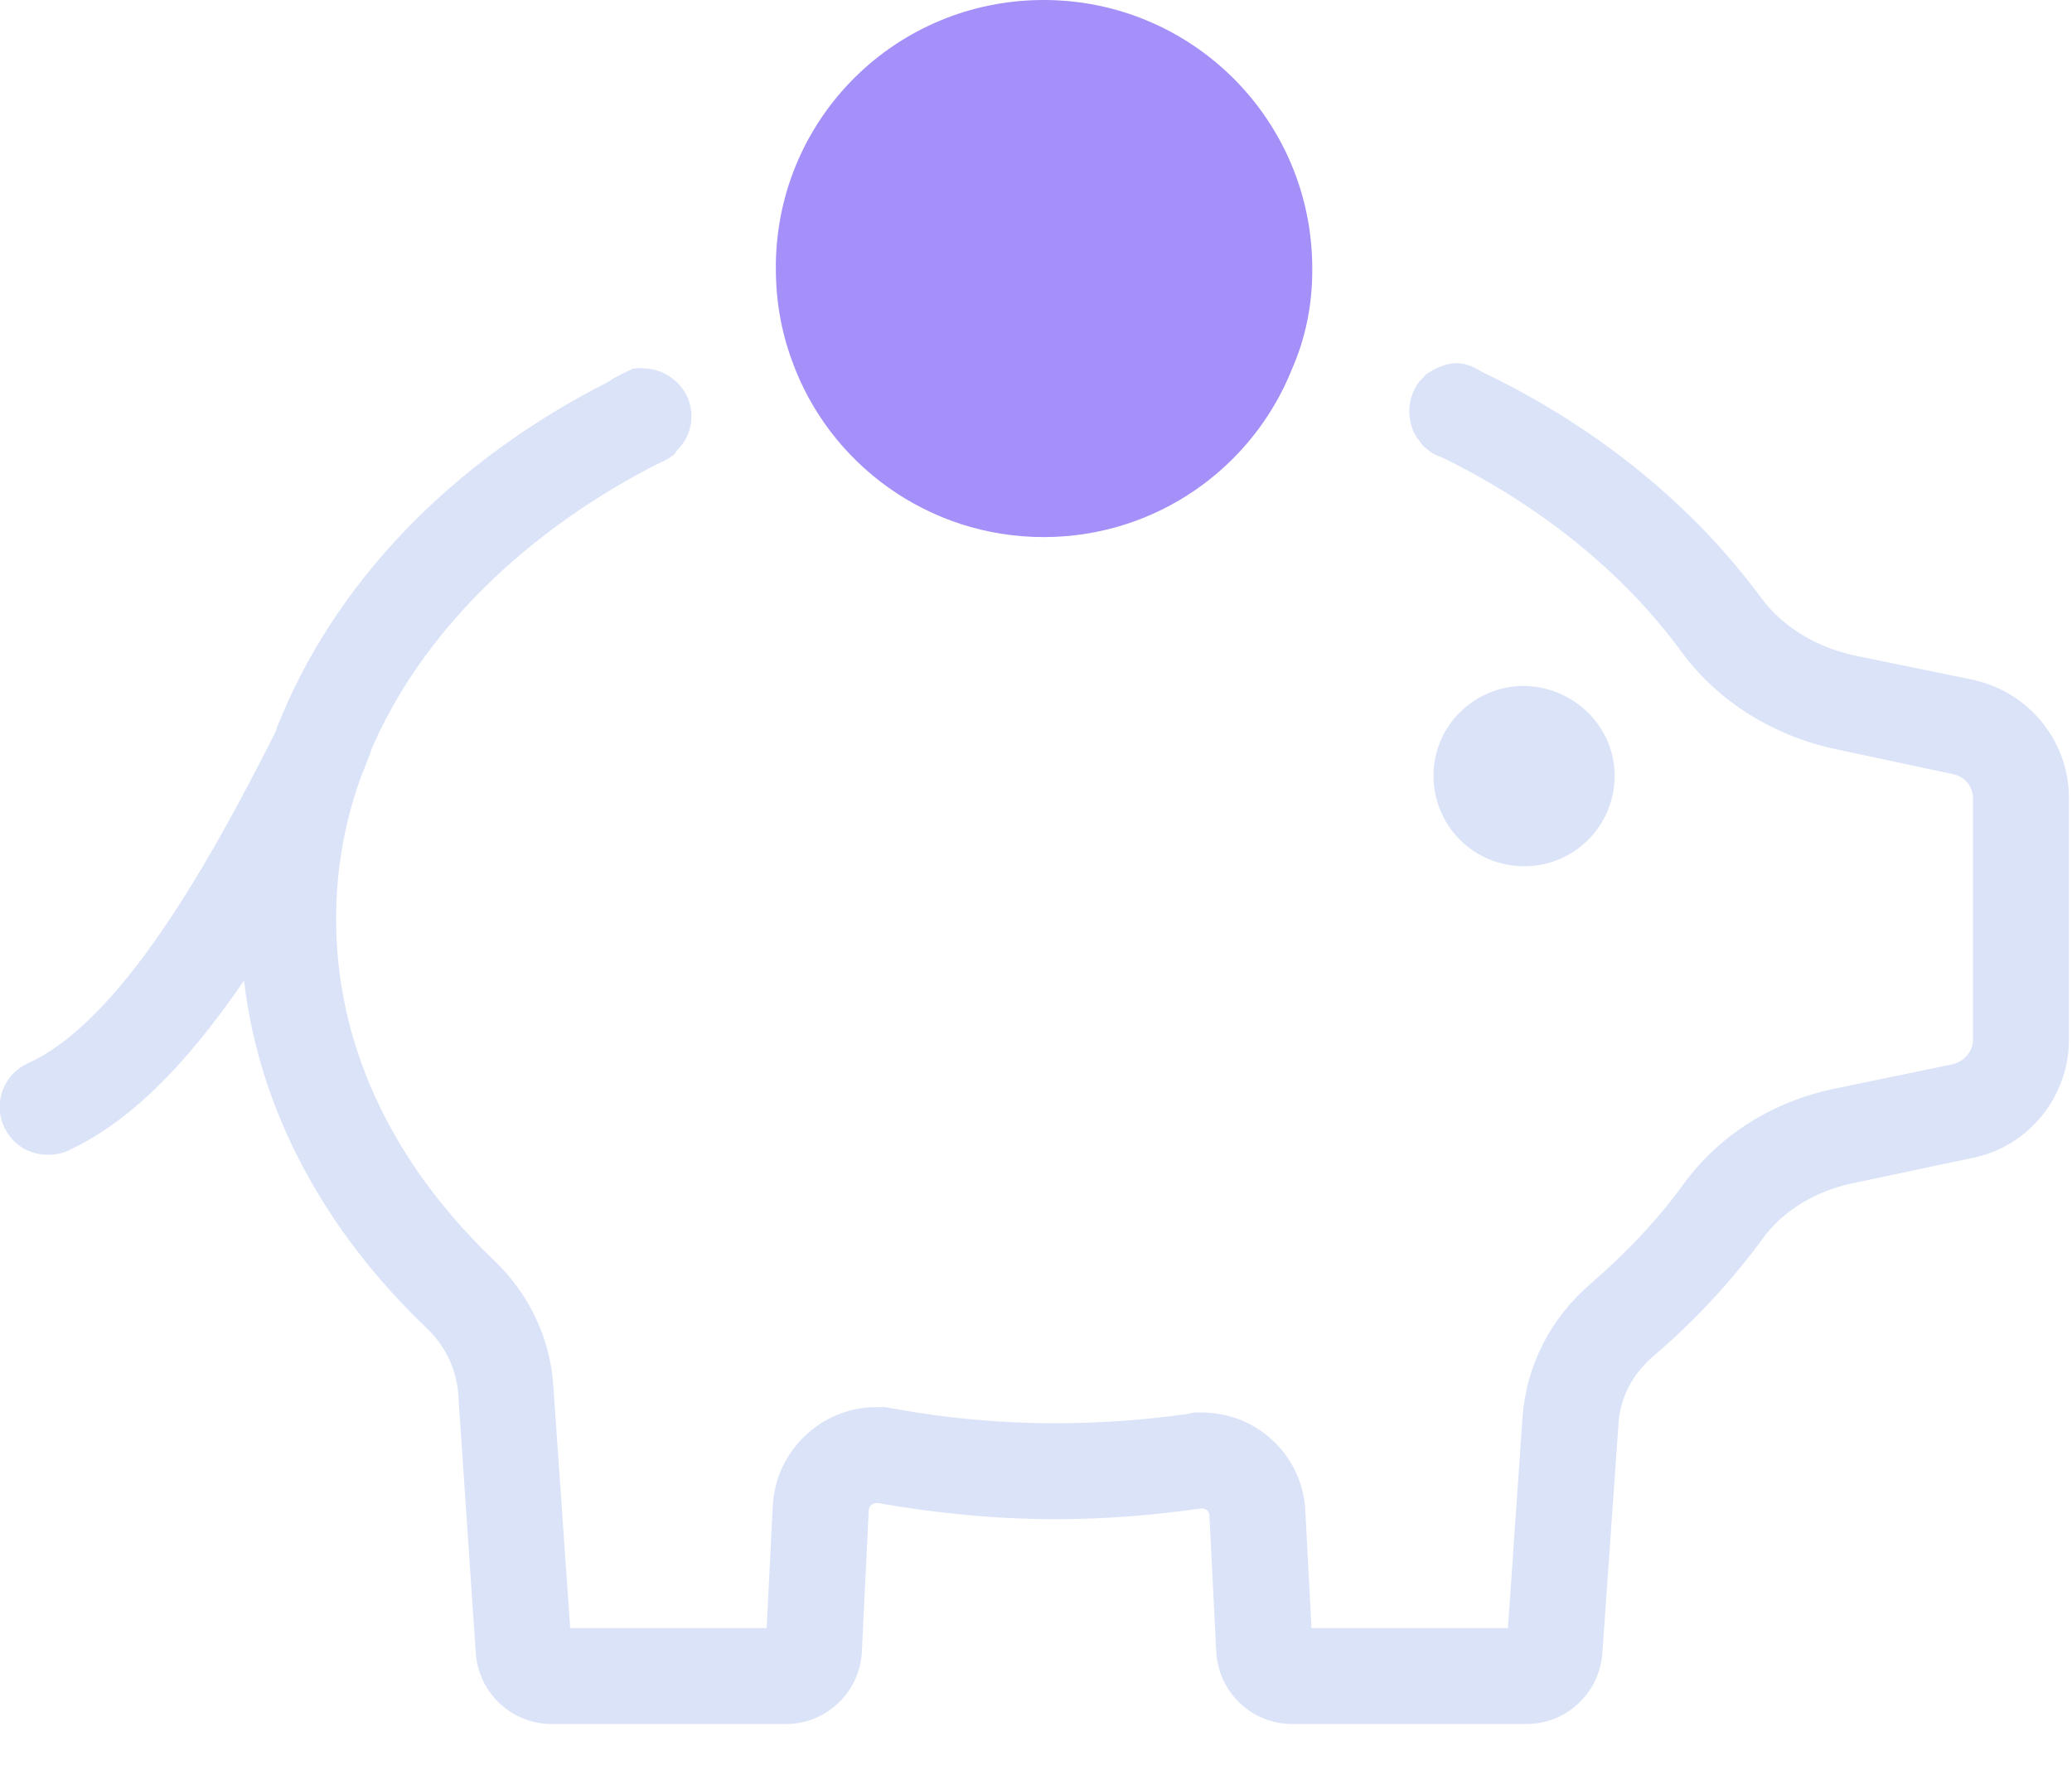 <svg width="27" height="23" viewBox="0 0 27 23" fill="none" xmlns="http://www.w3.org/2000/svg">
<g opacity="0.8" clip-path="url(#clip0)">
<path d="M25.71 8.86L24.2 8.55C23.7 8.45 23.24 8.19 22.94 7.78C22.07 6.6 20.84 5.59 19.38 4.88H19.37C19.29 4.84 19.22 4.79 19.13 4.76C19.04 4.73 18.95 4.73 18.86 4.75C18.85 4.75 18.84 4.76 18.83 4.76C18.78 5.04 18.69 5.32 18.58 5.57C18.55 5.63 18.53 5.7 18.5 5.75C18.53 5.8 18.58 5.84 18.63 5.88C18.67 5.91 18.73 5.94 18.79 5.96C20.07 6.59 21.16 7.46 21.93 8.52C22.4 9.15 23.12 9.6 23.95 9.77L25.45 10.09C25.6 10.12 25.71 10.25 25.71 10.4V13.55C25.71 13.7 25.6 13.83 25.45 13.87L23.9 14.19C23.09 14.36 22.4 14.8 21.94 15.43C21.6 15.9 21.19 16.33 20.74 16.72C20.2 17.18 19.89 17.8 19.84 18.47L19.65 21.22H17.09L17.01 19.7C16.98 18.98 16.39 18.41 15.66 18.41H15.56L15.47 18.43C14.89 18.51 14.31 18.55 13.75 18.55C13.07 18.55 12.36 18.49 11.65 18.36L11.53 18.34H11.42C10.7 18.34 10.11 18.91 10.07 19.62L9.99 21.22H7.43L7.21 18.06C7.17 17.44 6.89 16.85 6.42 16.41C5.08 15.12 4.38 13.59 4.38 11.98C4.38 11.3 4.5 10.65 4.74 10.03L4.83 9.8V9.79C5.49 8.24 6.87 6.9 8.62 6.02C8.66 6 8.69 5.99 8.73 5.96C8.76 5.94 8.79 5.92 8.81 5.89C8.71 5.69 8.45 5.06 8.37 4.8C8.33 4.8 8.28 4.8 8.24 4.81C8.14 4.86 8.04 4.9 7.94 4.97C7.93 4.97 7.93 4.98 7.92 4.98C5.89 6.01 4.35 7.6 3.61 9.48C3.61 9.49 3.61 9.5 3.6 9.51V9.52C3.29 10.3 3.13 11.12 3.13 11.98C3.13 12.25 3.15 12.52 3.18 12.78C3.38 14.49 4.24 16.05 5.56 17.31C5.79 17.53 5.94 17.82 5.97 18.15L6.2 21.55C6.24 22.07 6.67 22.47 7.19 22.47H10.24C10.76 22.47 11.19 22.07 11.23 21.55L11.32 19.69C11.32 19.63 11.37 19.59 11.42 19.59C11.42 19.59 11.43 19.59 11.44 19.59C12.18 19.72 12.96 19.8 13.75 19.8C14.4 19.8 15.03 19.75 15.65 19.66C15.66 19.66 15.66 19.66 15.66 19.66C15.72 19.66 15.76 19.7 15.76 19.76L15.85 21.55C15.89 22.07 16.32 22.47 16.84 22.47H19.89C20.41 22.47 20.84 22.07 20.88 21.55L21.09 18.56C21.11 18.21 21.28 17.9 21.55 17.67C22.08 17.22 22.55 16.71 22.95 16.17C23.23 15.77 23.67 15.52 24.15 15.42L25.71 15.09C26.44 14.94 26.96 14.29 26.96 13.55V10.4C26.96 9.66 26.44 9.02 25.71 8.86Z" fill="#D2DCF7"/>
<path d="M4.83 9.79V9.8L4.74 10.03C4.18 11.15 3.67 12.05 3.18 12.78C2.38 13.95 1.64 14.65 0.88 15C0.79 15.04 0.71 15.05 0.62 15.05C0.38 15.05 0.16 14.92 0.05 14.68C-0.09 14.37 0.05 14 0.36 13.86C1.56 13.32 2.71 11.29 3.6 9.52V9.51C3.61 9.5 3.61 9.49 3.61 9.48C3.63 9.44 3.65 9.41 3.67 9.37C3.82 9.07 4.2 8.94 4.51 9.09C4.78 9.23 4.9 9.52 4.83 9.79Z" fill="#D2DCF7"/>
<path d="M21.04 10.11C21.04 10.77 20.51 11.29 19.86 11.29C19.21 11.29 18.68 10.77 18.68 10.11C18.68 9.46 19.21 8.94 19.86 8.94C20.51 8.95 21.04 9.47 21.04 10.11Z" fill="#D2DCF7"/>
<path d="M9.01 5.42C9.01 5.61 8.93 5.77 8.81 5.88C8.79 5.92 8.76 5.94 8.73 5.96C8.69 5.99 8.66 6 8.62 6.02C8.54 6.05 8.46 6.07 8.37 6.07C8.02 6.07 7.73 5.79 7.73 5.43C7.73 5.26 7.8 5.1 7.92 4.98C7.93 4.98 7.93 4.97 7.94 4.97C8.04 4.9 8.14 4.86 8.24 4.81C8.28 4.8 8.33 4.8 8.37 4.8C8.72 4.8 9.01 5.08 9.01 5.42Z" fill="#D2DCF7"/>
<path d="M19.61 5.24C19.64 5.4 19.61 5.57 19.52 5.71C19.51 5.71 19.51 5.72 19.5 5.73C19.42 5.81 19.33 5.87 19.25 5.94C19.21 5.96 19.16 5.97 19.12 5.98C19.01 6 18.89 5.99 18.79 5.96C18.73 5.94 18.67 5.91 18.63 5.88C18.58 5.84 18.53 5.8 18.5 5.75C18.44 5.68 18.4 5.6 18.38 5.5C18.34 5.32 18.38 5.14 18.47 5.01C18.49 4.98 18.51 4.95 18.54 4.93C18.57 4.89 18.59 4.87 18.63 4.85C18.69 4.81 18.75 4.78 18.83 4.76C18.84 4.76 18.85 4.75 18.86 4.75C18.95 4.73 19.04 4.73 19.13 4.76C19.22 4.79 19.29 4.84 19.37 4.88H19.38C19.5 4.97 19.58 5.09 19.61 5.24Z" fill="#D2DCF7"/>
<path d="M17.1 3.5V3.53C17.1 3.98 17.01 4.41 16.84 4.8C16.33 6.09 15.07 7 13.6 7C12.09 7 10.8 6.04 10.32 4.7C10.18 4.32 10.11 3.92 10.11 3.5V3.43C10.14 1.52 11.69 0 13.6 0C15.53 0 17.1 1.56 17.1 3.5Z" fill="#8F73F8"/>
</g>
<defs>
<clipPath id="clip0">
<rect width="26.96" height="22.47" fill="white"/>
</clipPath>
</defs>
</svg>
